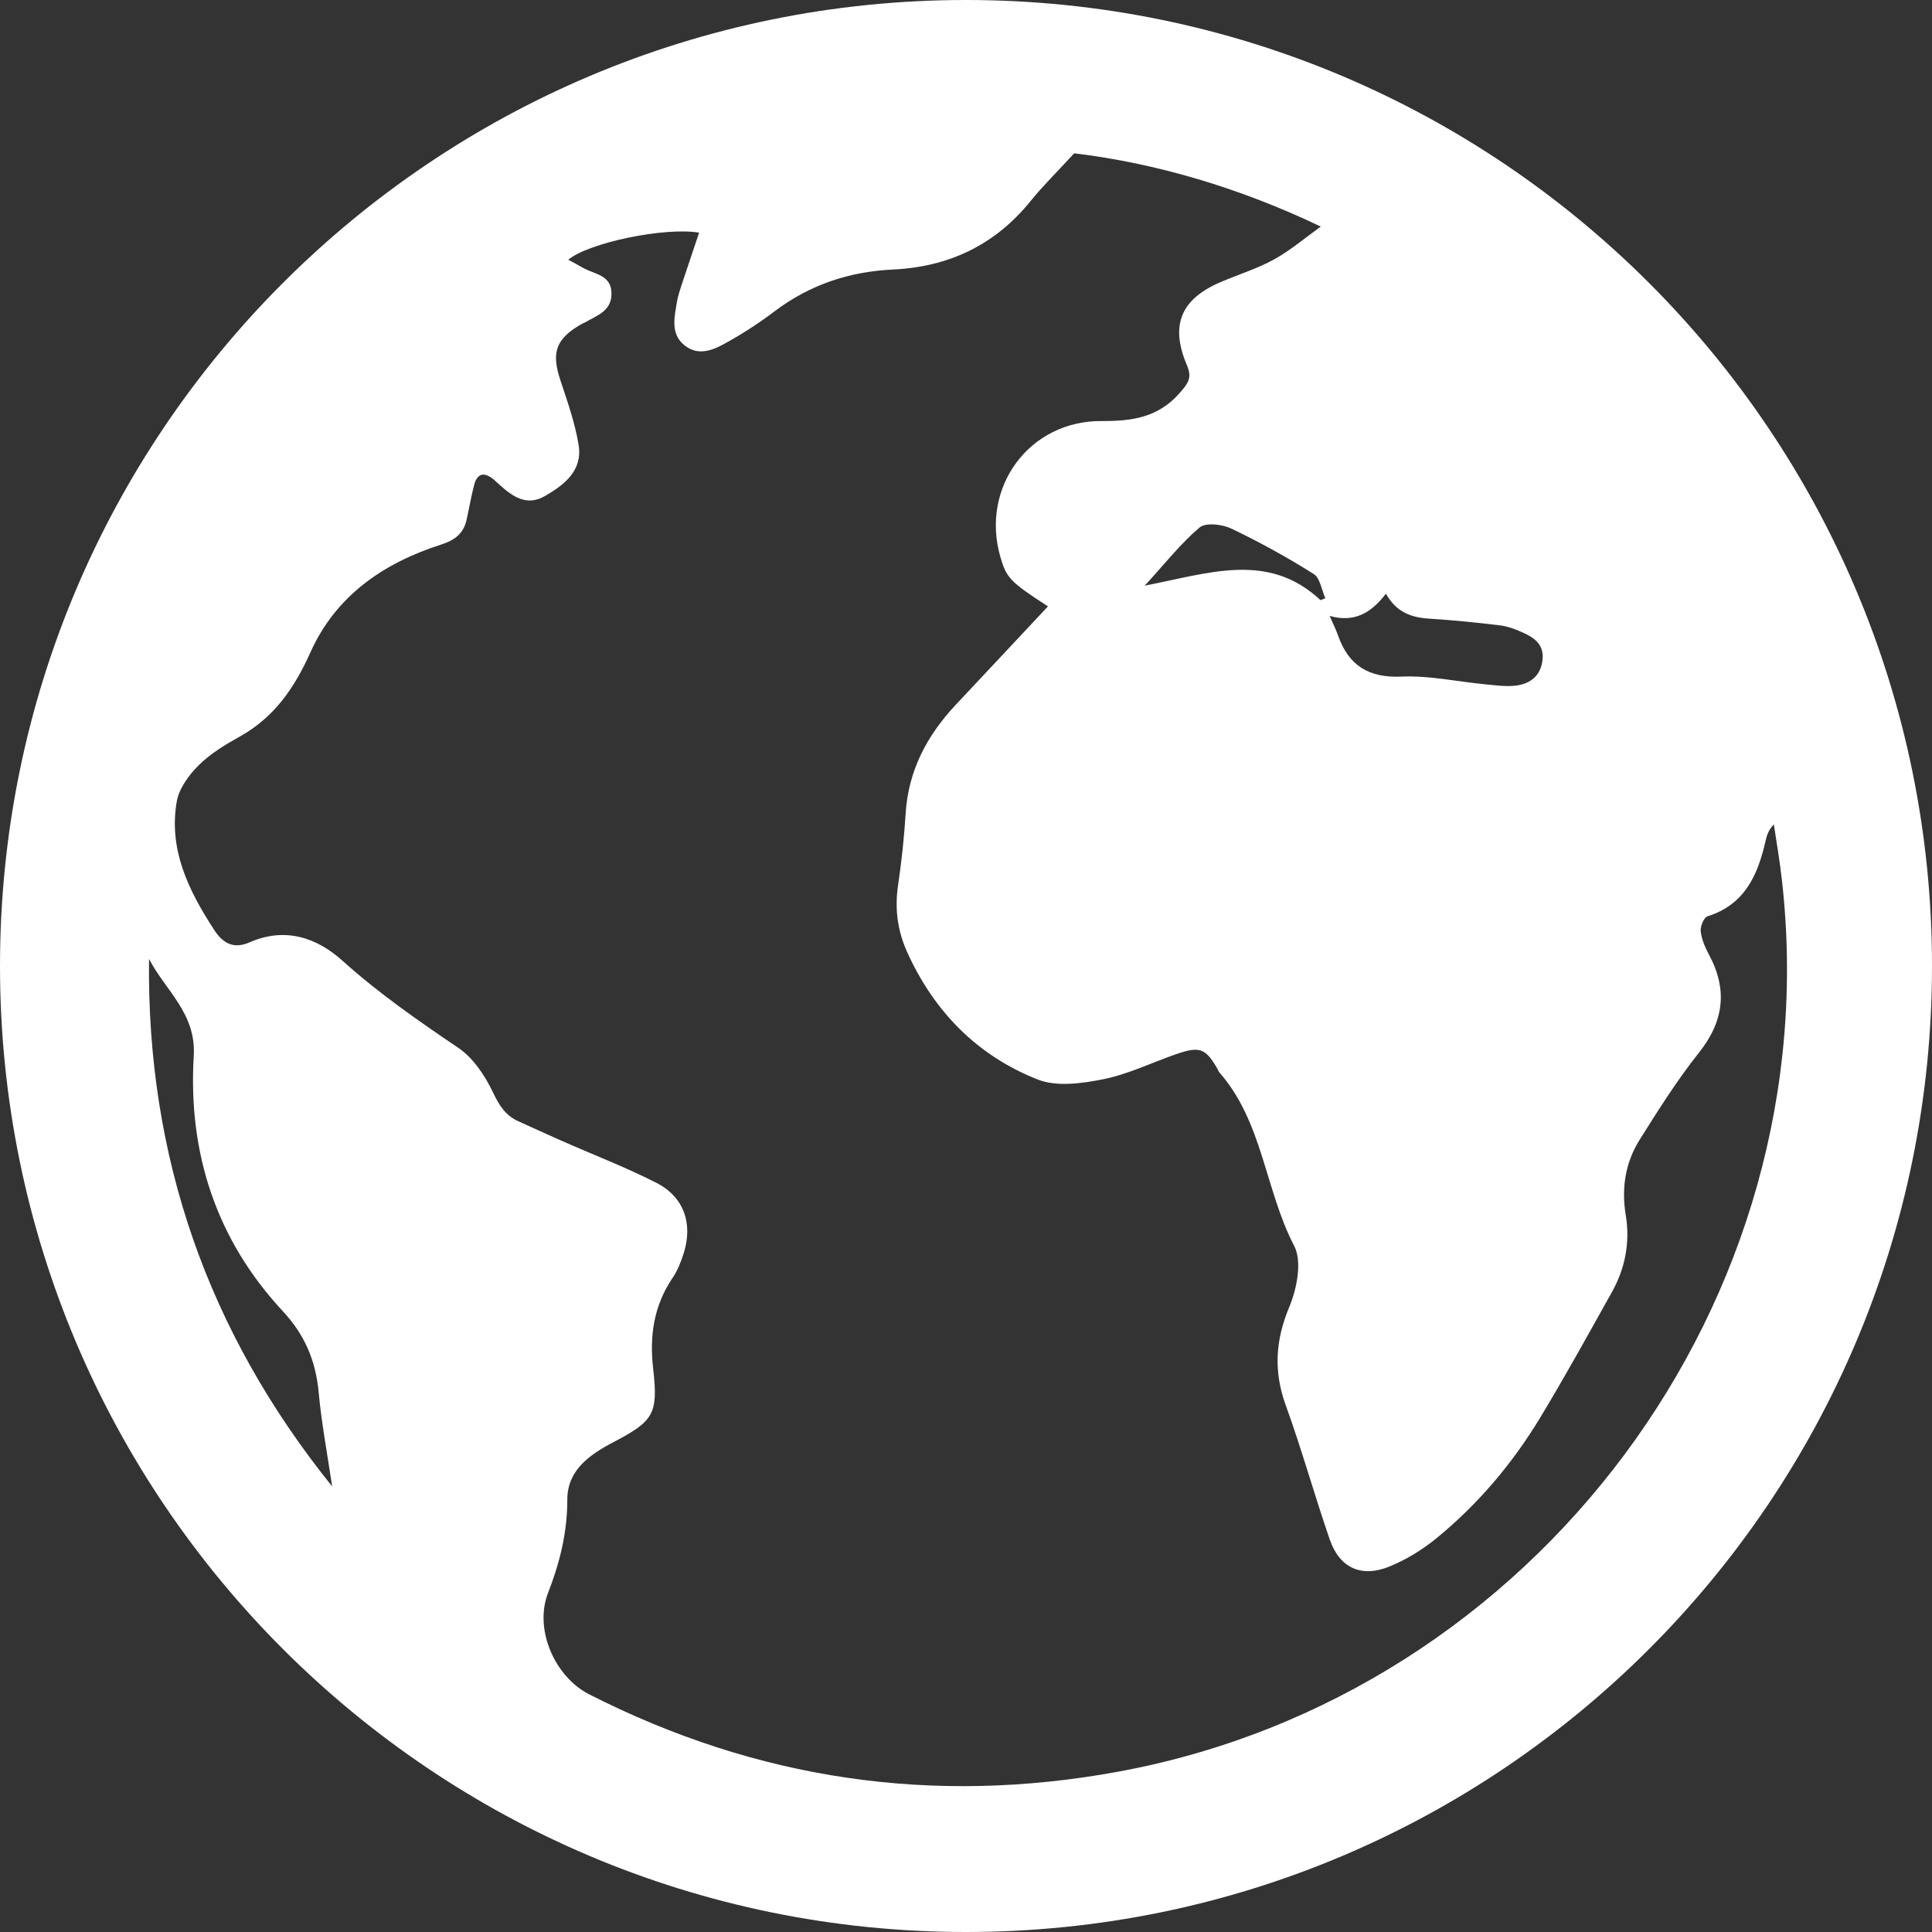 <?xml version="1.0" encoding="utf-8"?>

<!--
 ~   Copyright 2017, WSO2 Inc. (http://www.wso2.com)
 ~
 ~   Licensed under the Apache License, Version 2.0 (the "License");
 ~   you may not use this file except in compliance with the License.
 ~   You may obtain a copy of the License at
 ~
 ~        http://www.apache.org/licenses/LICENSE-2.0
 ~
 ~   Unless required by applicable law or agreed to in writing, software
 ~   distributed under the License is distributed on an "AS IS" BASIS,
 ~   WITHOUT WARRANTIES OR CONDITIONS OF ANY KIND, either express or implied.
 ~   See the License for the specific language governing permissions and
 ~   limitations under the License.
-->

<svg version="1.1" id="public" xmlns="http://www.w3.org/2000/svg" xmlns:xlink="http://www.w3.org/1999/xlink" x="0px" y="0px"
	 viewBox="0 0 14 14" style="enable-background:new 0 0 14 14;" xml:space="preserve">
<rect x="0" y="0" width="14" height="14" fill="#333333" stroke="none"/>
<style type="text/css">
	.color{fill:#FFFFFF;}
</style>
<path class="color" d="M7,0C3.134,0,0,3.134,0,7c0,3.866,3.134,7,7,7c3.866,0,7-3.134,7-7C14,3.134,10.866,0,7,0z
	 M3.971,11.544c0.086-0.221,0.14-0.439,0.14-0.678
	c0-0.212,0.161-0.325,0.333-0.415c0.29-0.152,0.326-0.203,0.29-0.525
	C4.705,9.684,4.736,9.463,4.875,9.258c0.036-0.053,0.06-0.116,0.08-0.178
	C5.022,8.865,4.956,8.672,4.754,8.57C4.53,8.456,4.294,8.366,4.064,8.264
	c-0.102-0.045-0.204-0.092-0.306-0.138C3.663,8.084,3.617,8.01,3.572,7.915
	C3.514,7.794,3.429,7.666,3.321,7.593C3.031,7.397,2.746,7.199,2.484,6.964
	C2.297,6.794,2.066,6.716,1.81,6.828C1.695,6.879,1.616,6.838,1.551,6.737
	C1.367,6.454,1.22,6.156,1.281,5.807C1.298,5.712,1.369,5.616,1.44,5.545
	C1.525,5.461,1.632,5.396,1.738,5.337c0.25-0.139,0.397-0.354,0.511-0.609
	C2.434,4.316,2.779,4.08,3.197,3.946c0.102-0.033,0.163-0.082,0.185-0.183
	c0.018-0.082,0.032-0.165,0.053-0.246c0.023-0.091,0.075-0.098,0.143-0.042
	C3.592,3.487,3.606,3.5,3.62,3.513c0.094,0.085,0.196,0.157,0.326,0.083
	c0.141-0.081,0.277-0.184,0.247-0.371C4.167,3.065,4.112,2.91,4.061,2.756
	C3.994,2.555,4.027,2.456,4.211,2.35C4.219,2.345,4.228,2.342,4.236,2.338
	c0.087-0.051,0.197-0.082,0.195-0.213c-0.001-0.132-0.121-0.137-0.202-0.182
	C4.193,1.922,4.156,1.903,4.118,1.882c0.148-0.123,0.697-0.238,0.948-0.196
	c-0.039,0.115-0.077,0.229-0.115,0.343c-0.017,0.053-0.037,0.106-0.046,0.161
	C4.887,2.3,4.857,2.42,4.961,2.503c0.106,0.084,0.217,0.029,0.314-0.026
	c0.118-0.066,0.232-0.141,0.339-0.222c0.255-0.192,0.54-0.287,0.858-0.302
	C6.875,1.934,7.211,1.775,7.468,1.457c0.088-0.109,0.188-0.207,0.316-0.346
	c0.593,0.071,1.202,0.251,1.787,0.531C9.454,1.726,9.35,1.815,9.232,1.88
	C9.111,1.947,8.976,1.988,8.848,2.043c-0.291,0.123-0.371,0.313-0.247,0.604
	c0.039,0.091,0.009,0.13-0.051,0.199C8.394,3.025,8.206,3.052,7.985,3.051
	C7.46,3.046,7.105,3.529,7.248,4.032c0.044,0.155,0.071,0.184,0.346,0.362
	c-0.226,0.241-0.447,0.478-0.669,0.714C6.718,5.329,6.583,5.582,6.563,5.891
	c-0.011,0.177-0.03,0.354-0.056,0.529c-0.024,0.167-0.003,0.324,0.066,0.478
	c0.195,0.432,0.51,0.753,0.948,0.925c0.138,0.054,0.321,0.028,0.476-0.003
	C8.178,7.783,8.349,7.699,8.525,7.638C8.694,7.58,8.736,7.596,8.822,7.745
	C8.826,7.753,8.829,7.763,8.835,7.77c0.316,0.359,0.331,0.85,0.543,1.258
	c0.059,0.113,0.02,0.309-0.035,0.442C9.241,9.713,9.228,9.939,9.318,10.186
	c0.116,0.32,0.207,0.649,0.318,0.97c0.071,0.206,0.229,0.279,0.434,0.195
	c0.119-0.049,0.234-0.119,0.334-0.2c0.303-0.247,0.554-0.543,0.756-0.877
	c0.181-0.299,0.35-0.606,0.521-0.912c0.096-0.172,0.132-0.361,0.1-0.555
	c-0.033-0.199-0.003-0.385,0.103-0.552c0.134-0.213,0.269-0.428,0.425-0.624
	c0.183-0.229,0.212-0.458,0.075-0.713c-0.028-0.053-0.054-0.112-0.06-0.17
	c-0.004-0.035,0.023-0.1,0.049-0.108c0.271-0.085,0.365-0.3,0.421-0.547
	c0.009-0.039,0.02-0.078,0.06-0.119c0.02,0.133,0.043,0.266,0.058,0.4
	c0.348,3.043-1.783,5.908-4.808,6.464c-1.342,0.247-2.62,0.058-3.836-0.561
	C4.02,12.15,3.869,11.807,3.971,11.544z M2.407,10.771
	C1.507,9.654,1.062,8.384,1.08,6.949c0.119,0.229,0.343,0.395,0.324,0.703
	C1.362,8.353,1.566,8.982,2.05,9.502c0.158,0.17,0.238,0.358,0.259,0.586
	C2.33,10.313,2.372,10.537,2.407,10.771z M11.178,4.779
	c-0.012,0.117-0.087,0.175-0.192,0.189c-0.072,0.009-0.147-0.002-0.221-0.009
	c-0.203-0.019-0.407-0.065-0.609-0.056C9.917,4.913,9.773,4.823,9.696,4.605
	C9.681,4.562,9.66,4.521,9.635,4.463c0.178,0.051,0.301-0.021,0.408-0.161
	c0.076,0.136,0.185,0.173,0.314,0.181c0.172,0.011,0.344,0.028,0.515,0.049
	c0.054,0.007,0.109,0.027,0.159,0.05C11.115,4.619,11.189,4.668,11.178,4.779z
	 M9.604,4.335c-0.012,0.005-0.023,0.009-0.035,0.014
	c-0.379-0.354-0.805-0.196-1.274-0.105c0.148-0.161,0.261-0.306,0.398-0.422
	C8.738,3.785,8.856,3.799,8.922,3.83C9.127,3.928,9.327,4.038,9.519,4.159
	C9.566,4.188,9.577,4.275,9.604,4.335z"/>
</svg>
